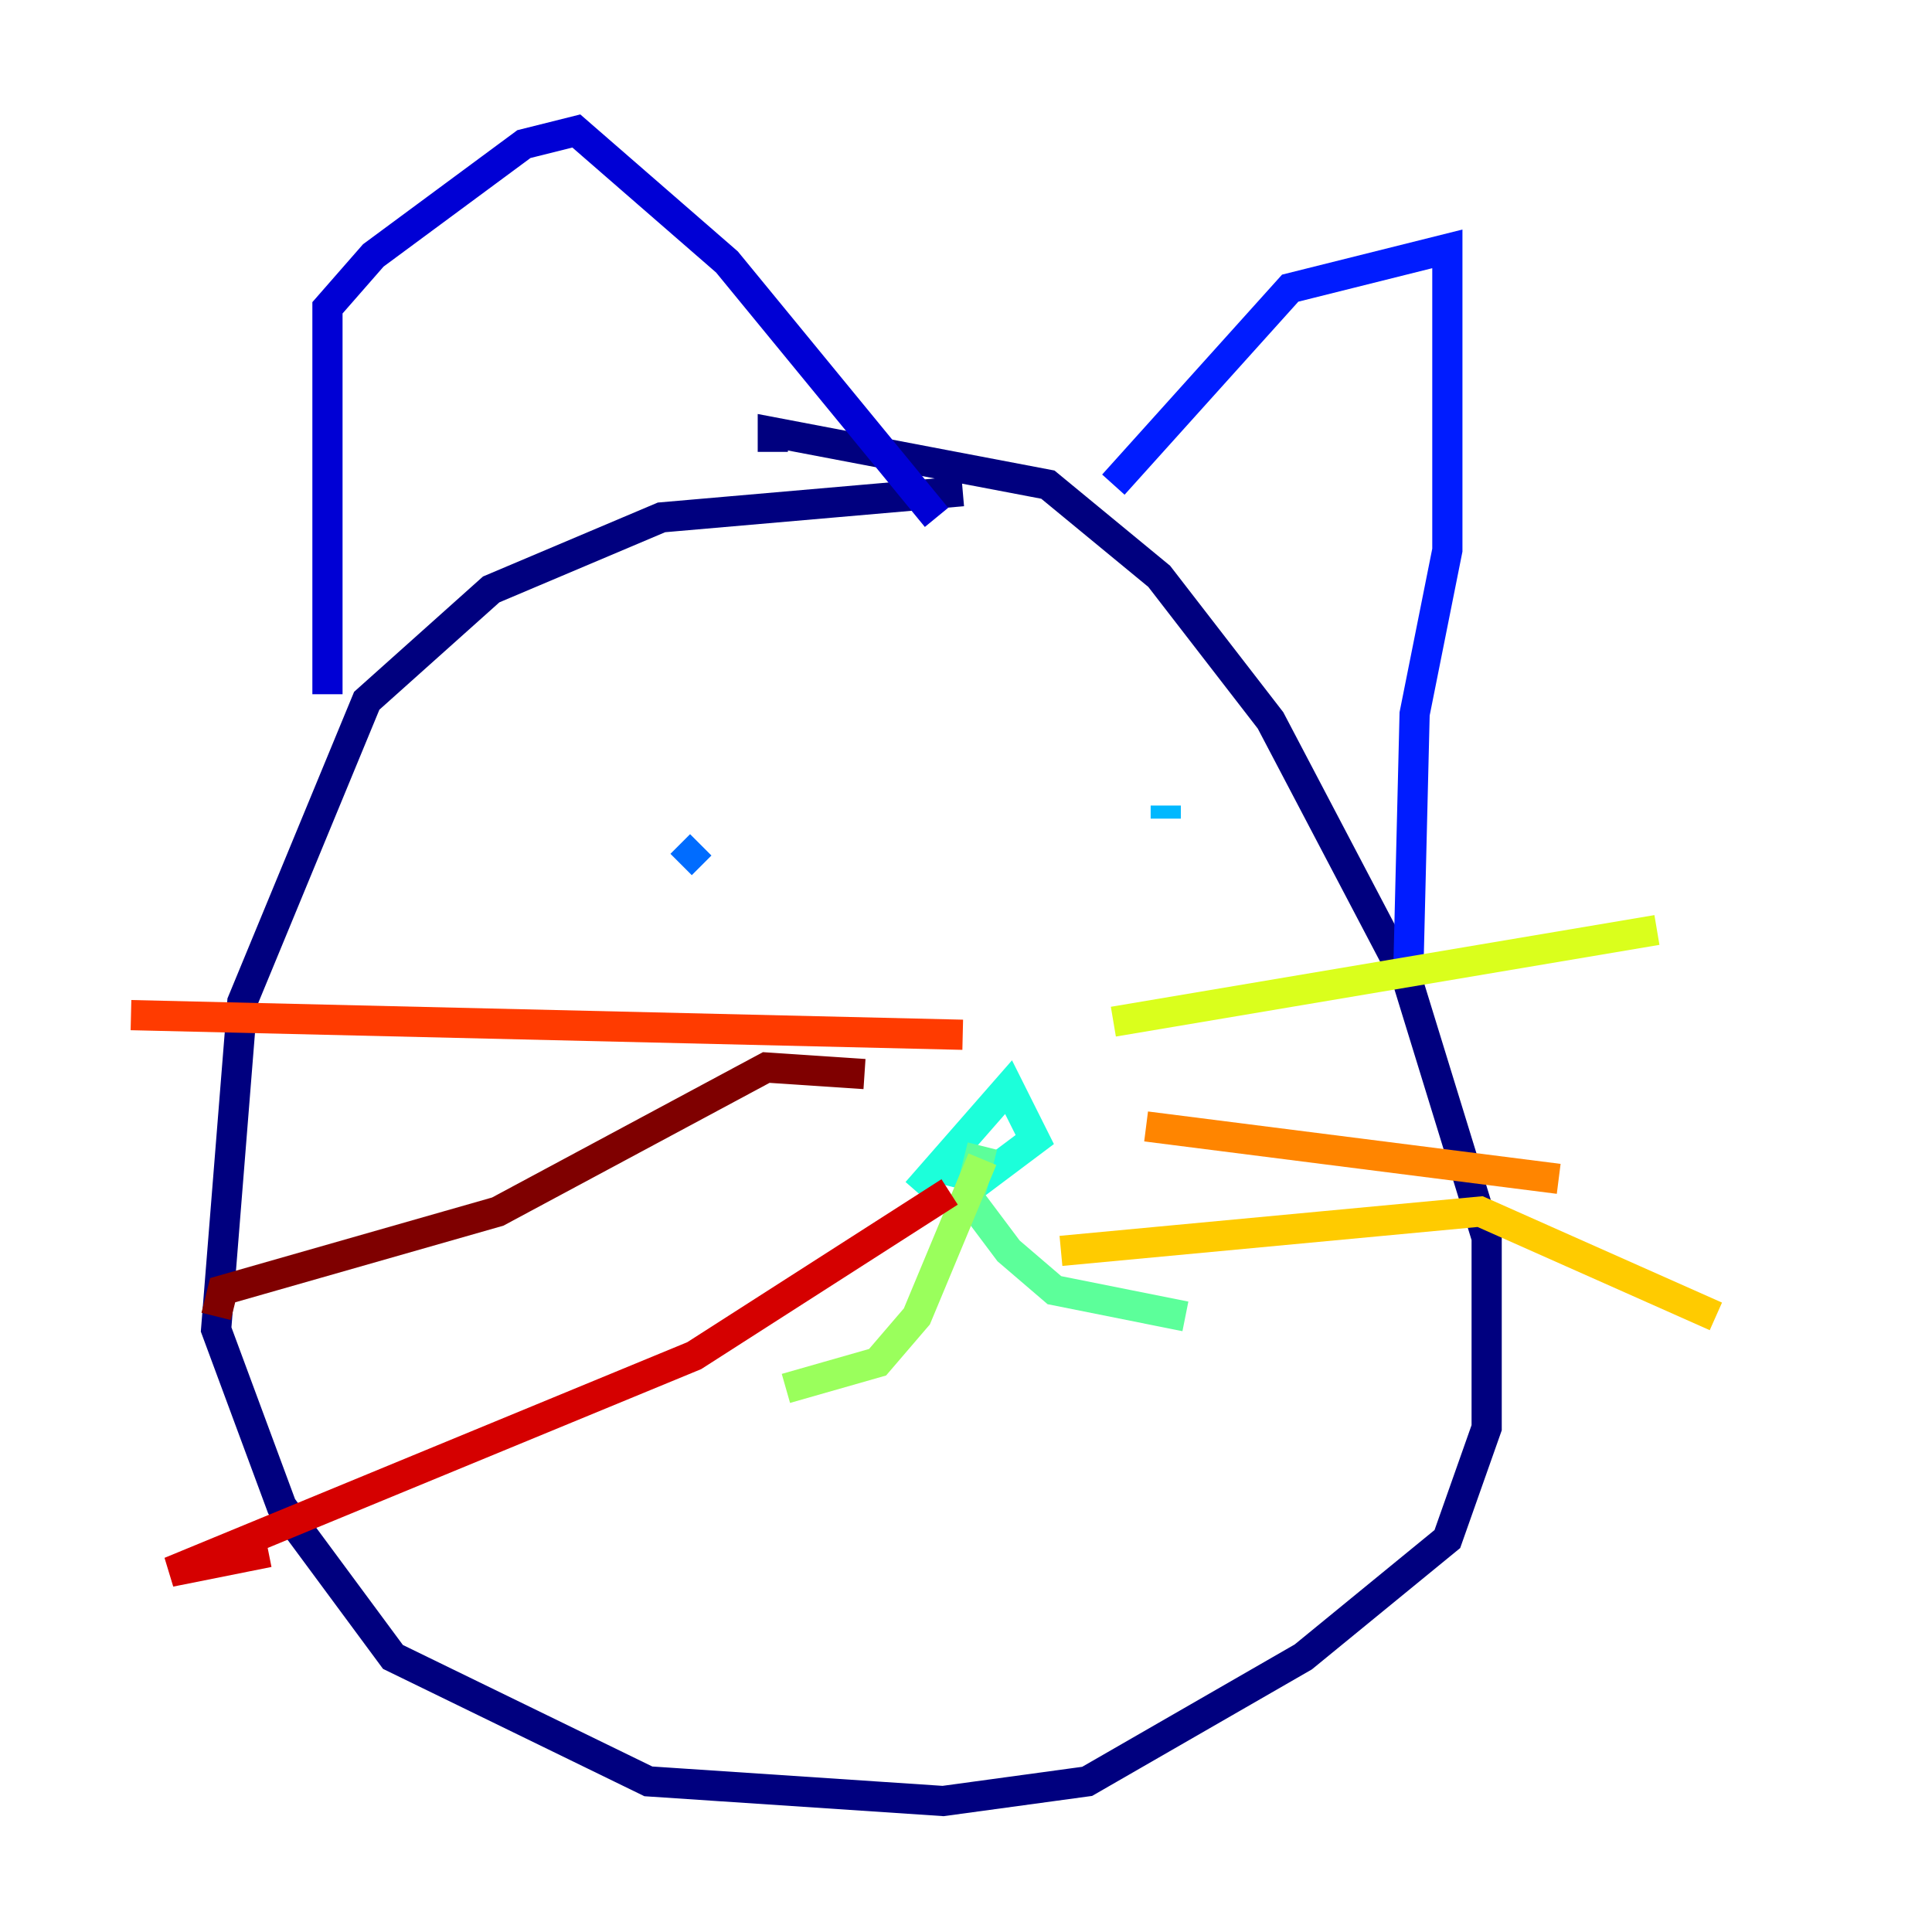 <?xml version="1.0" encoding="utf-8" ?>
<svg baseProfile="tiny" height="128" version="1.2" viewBox="0,0,128,128" width="128" xmlns="http://www.w3.org/2000/svg" xmlns:ev="http://www.w3.org/2001/xml-events" xmlns:xlink="http://www.w3.org/1999/xlink"><defs /><polyline fill="none" points="63.783,32.542 43.824,34.278 32.542,39.051 24.298,46.427 16.054,66.386 14.319,88.081 18.658,99.797 26.034,109.776 42.956,118.02 62.481,119.322 72.027,118.02 86.346,109.776 95.891,101.966 98.495,94.59 98.495,82.007 93.288,65.085 84.176,47.729 76.8,38.183 69.424,32.108 51.2,28.637 51.2,29.939" stroke="#00007f" stroke-width="2" /><polyline fill="none" points="21.695,45.993 21.695,20.393 24.732,16.922 34.712,9.546 38.183,8.678 48.163,17.356 62.047,34.278" stroke="#0000d5" stroke-width="2" /><polyline fill="none" points="73.763,32.108 85.478,19.091 95.891,16.488 95.891,36.447 93.722,47.295 93.288,65.085" stroke="#001cff" stroke-width="2" /><polyline fill="none" points="45.125,57.275 46.427,55.973" stroke="#006cff" stroke-width="2" /><polyline fill="none" points="77.234,54.237 77.234,53.37" stroke="#00b8ff" stroke-width="2" /><polyline fill="none" points="60.746,78.969 66.82,72.027 68.556,75.498 65.085,78.102 61.614,77.234" stroke="#1cffda" stroke-width="2" /><polyline fill="none" points="65.085,75.932 64.217,79.403 66.82,82.875 69.858,85.478 78.536,87.214" stroke="#5cff9a" stroke-width="2" /><polyline fill="none" points="65.085,76.8 60.746,87.214 58.142,90.251 52.068,91.986" stroke="#9aff5c" stroke-width="2" /><polyline fill="none" points="73.763,67.688 109.776,61.614" stroke="#daff1c" stroke-width="2" /><polyline fill="none" points="70.291,82.875 98.061,80.271 113.681,87.214" stroke="#ffcb00" stroke-width="2" /><polyline fill="none" points="75.932,74.63 103.268,78.102" stroke="#ff8500" stroke-width="2" /><polyline fill="none" points="63.783,68.556 8.678,67.254" stroke="#ff3b00" stroke-width="2" /><polyline fill="none" points="62.915,78.969 45.993,89.817 11.281,104.136 17.79,102.834" stroke="#d50000" stroke-width="2" /><polyline fill="none" points="57.275,71.159 50.766,70.725 32.976,80.271 14.752,85.478 14.319,87.214" stroke="#7f0000" stroke-width="2" /></svg>
